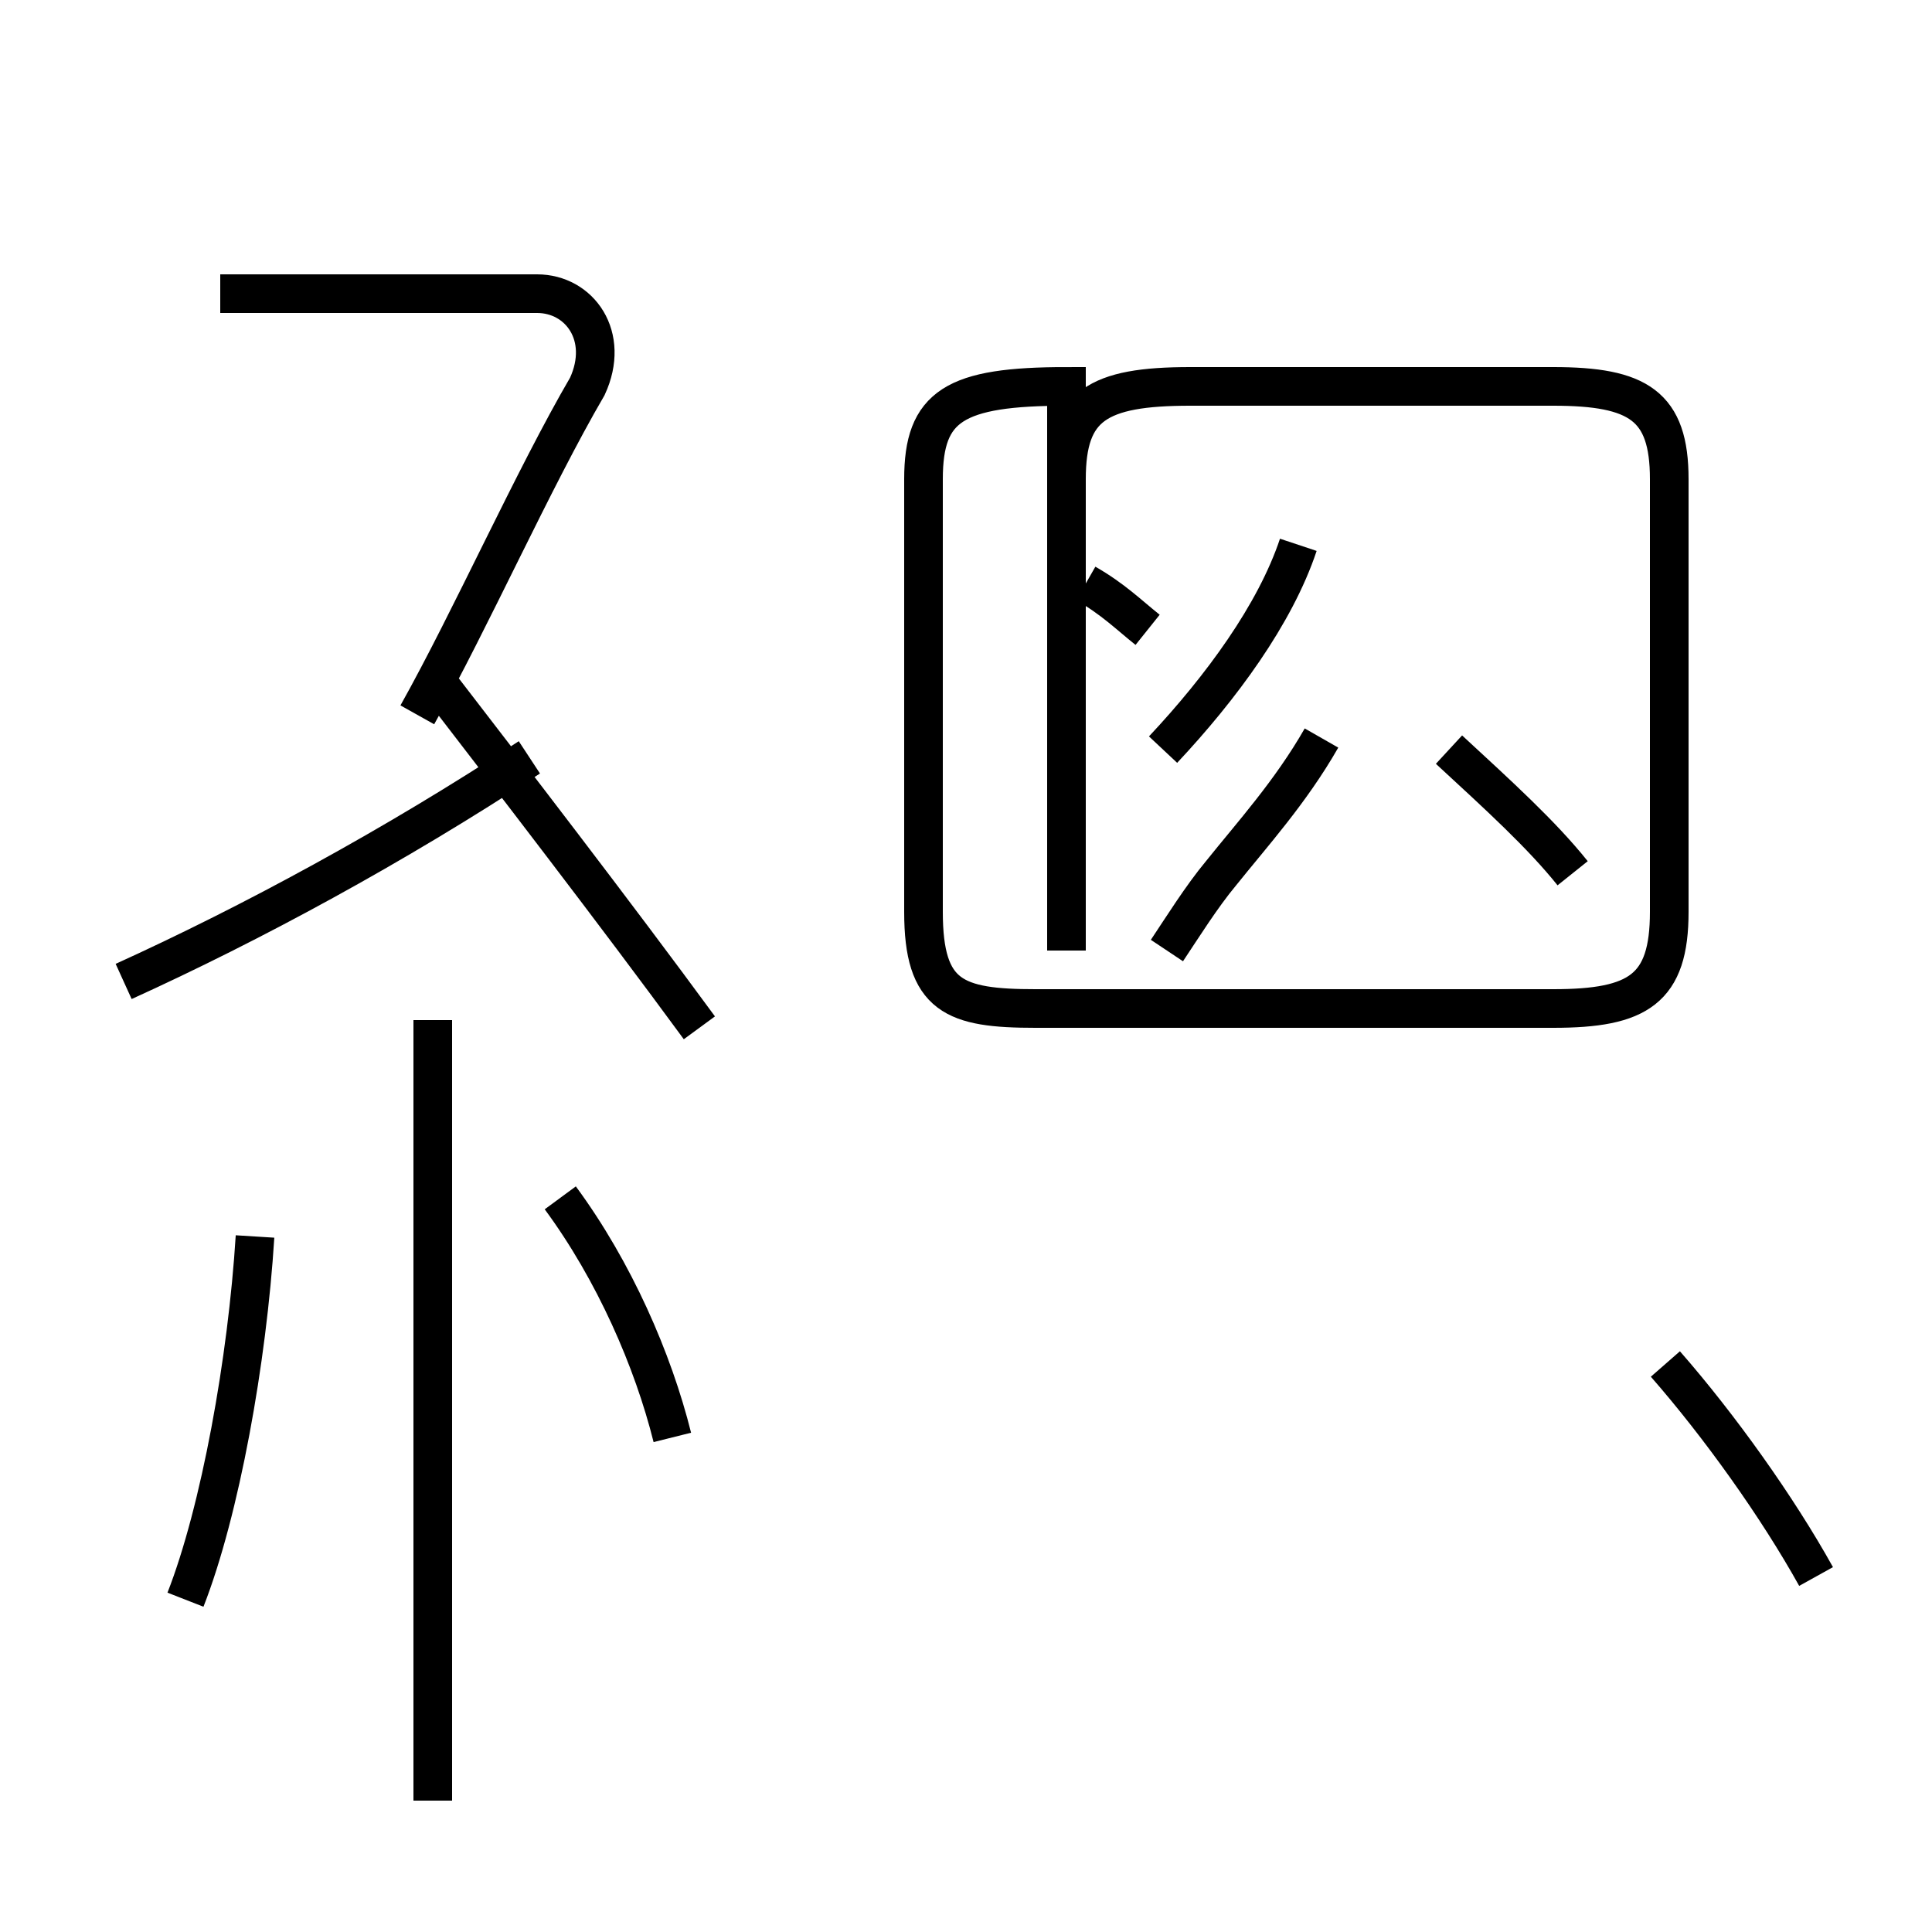 <?xml version='1.0' encoding='utf8'?>
<svg viewBox="0.0 -44.0 50.0 50.0" version="1.1" xmlns="http://www.w3.org/2000/svg">
<rect x="0.0" y="-44.0" width="50.0" height="50.0" fill="#808080" stroke="none"/>
<rect x="-1000" y="-1000" width="2000" height="2000" stroke="white" fill="white"/>
<g style="fill:none; stroke:#000000;  stroke-width:1">
<path d="M 3.2 18.6 C 6.5 20.1 10.2 22.1 13.7 24.4 M 10.8 25.5 C 12.2 28.0 13.8 31.6 15.2 34.0 C 15.8 35.3 15.0 36.4 13.9 36.4 L 5.7 36.4 M 11.2 -2.6 L 11.2 17.6 M 18.1 17.4 C 15.9 20.4 13.2 23.9 11.2 26.5 M 4.8 2.6 C 5.7 4.9 6.4 8.8 6.6 12.0 M 17.4 6.8 C 16.9 8.8 15.9 11.1 14.5 13.0 M 30.1 24.6 C 31.6 26.2 33.0 28.1 33.6 29.9 M 27.6 19.4 L 27.6 31.6 C 27.6 33.5 28.4 34.0 30.8 34.0 L 40.2 34.0 C 42.4 34.0 43.2 33.5 43.2 31.6 L 43.2 20.4 C 43.2 18.4 42.4 17.9 40.2 17.9 L 26.8 17.9 C 24.7 17.9 23.9 18.2 23.9 20.4 L 23.9 31.6 C 23.9 33.5 24.7 34.0 27.6 34.0 Z M 30.2 19.4 C 30.6 20.0 31.1 20.8 31.6 21.4 C 32.4 22.4 33.4 23.5 34.2 24.9 M 28.1 28.9 C 28.8 28.5 29.2 28.1 29.7 27.7 M 40.7 21.4 C 39.9 22.4 38.8 23.4 37.5 24.6 M 47.0 3.2 C 46.0 5.0 44.5 7.1 43.1 8.7 " transform="scale(1, -1)" />
</g>
</svg>